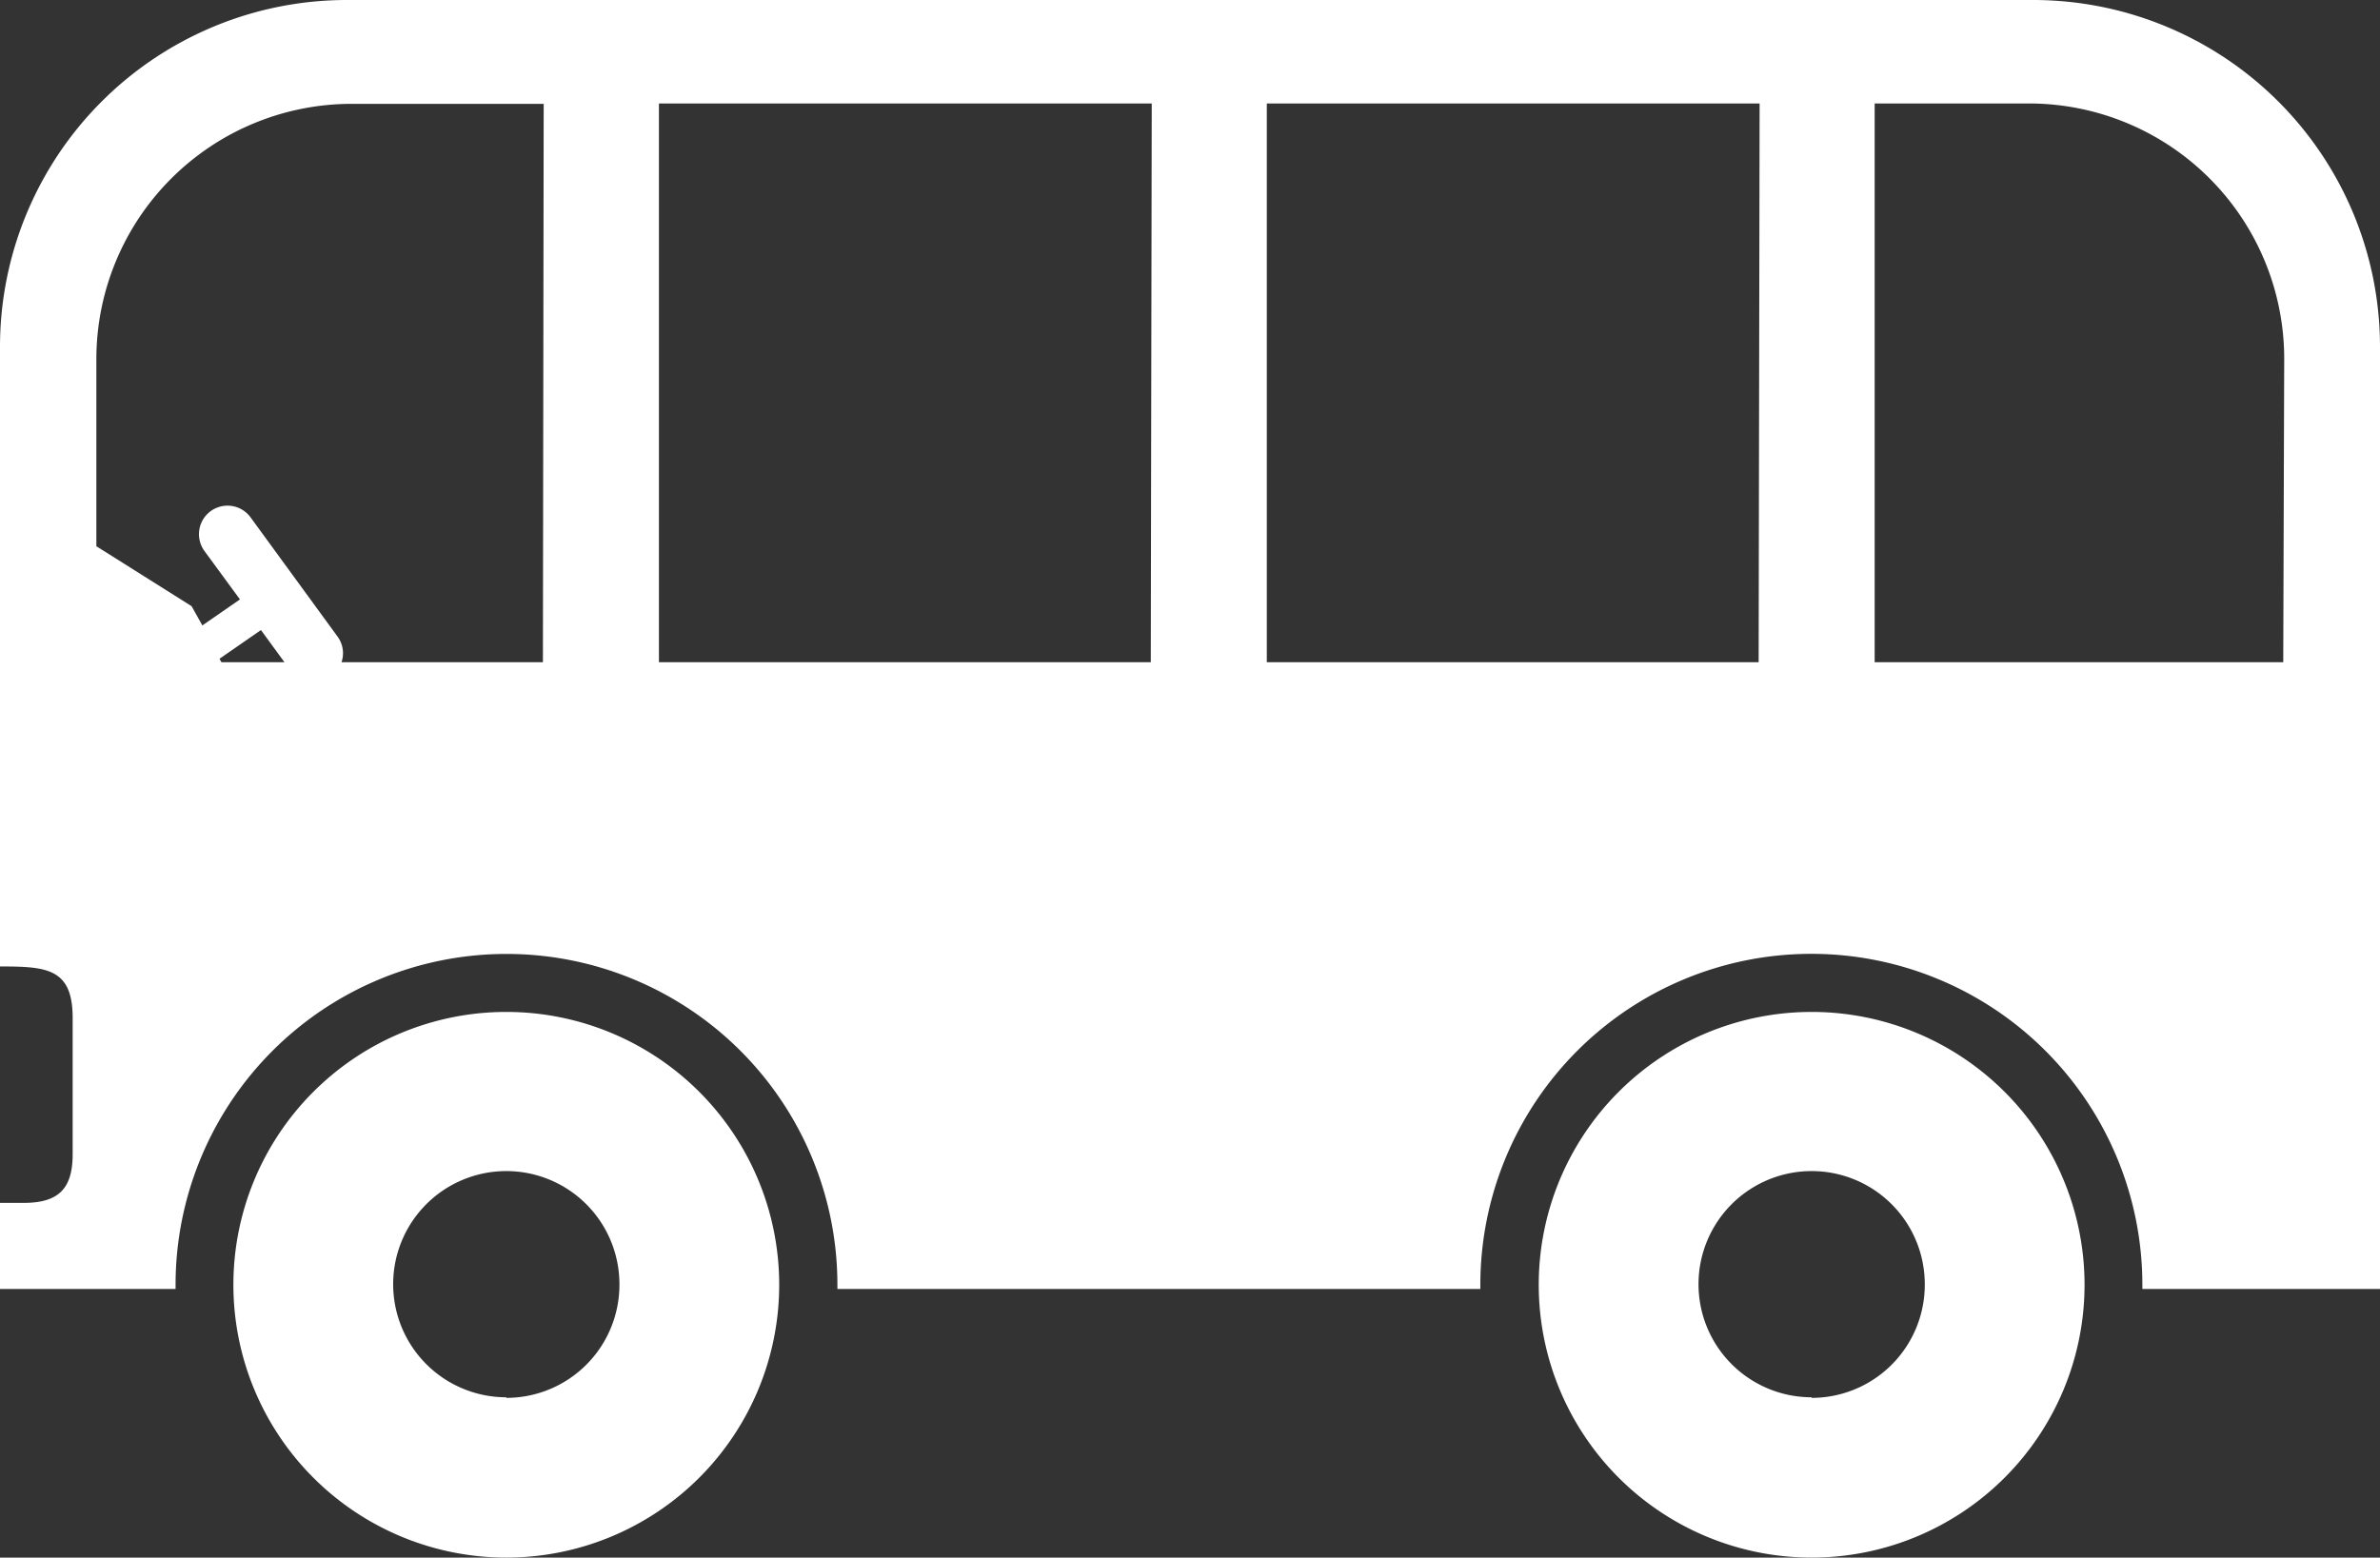 <svg xmlns="http://www.w3.org/2000/svg" viewBox="-0 -4.76837158203125e-7 123.49 80.84"><rect x="-0" y="-4.76837158203125e-7" width="123.49" height="80.84" fill="#333333" stroke="none"/><title>Depositphotos_18467621_23_tx</title><g data-name="Layer 2"><g data-name="Layer 1" fill="#fff"><path d="M26.27 52.52a14.16 14.16 0 1 0 14.16 14.16 14.16 14.16 0 0 0-14.16-14.16zm0 20a5.87 5.87 0 1 1 5.87-5.87 5.87 5.87 0 0 1-5.87 5.9z"/><path d="M94 52.52a14.16 14.16 0 1 0 14.16 14.16A14.16 14.16 0 0 0 94 52.52zm0 20a5.87 5.87 0 1 1 5.87-5.87 5.87 5.87 0 0 1-5.87 5.9z"/><path d="M105.49 0H18A18 18 0 0 0 0 18v32.16c2.42 0 3.77.09 3.77 2.67v7.07c0 1.73-.67 2.53-2.53 2.53H0v4.47h9.11v-.22a17.17 17.17 0 0 1 34.34 0v.22h33.36v-.22a17.17 17.17 0 0 1 34.35 0v.22h12.33V18a18 18 0 0 0-18-18zm-94 34.37l-.1-.18 2.15-1.49 1.22 1.67zm16.68 0H17.72a1.46 1.46 0 0 0-.19-1.31L13 26.85a1.48 1.48 0 1 0-2.39 1.75l1.84 2.51-1.95 1.35-.56-1L5 28.35v-9.71A13.25 13.25 0 0 1 18.21 5.39h10zm31.54 0H34.19v-29h25.57zm31.54 0H65.73v-29H91.3zm27.22 0h-21.2v-29h8a13.25 13.25 0 0 1 13.25 13.25z"/></g></g></svg>
